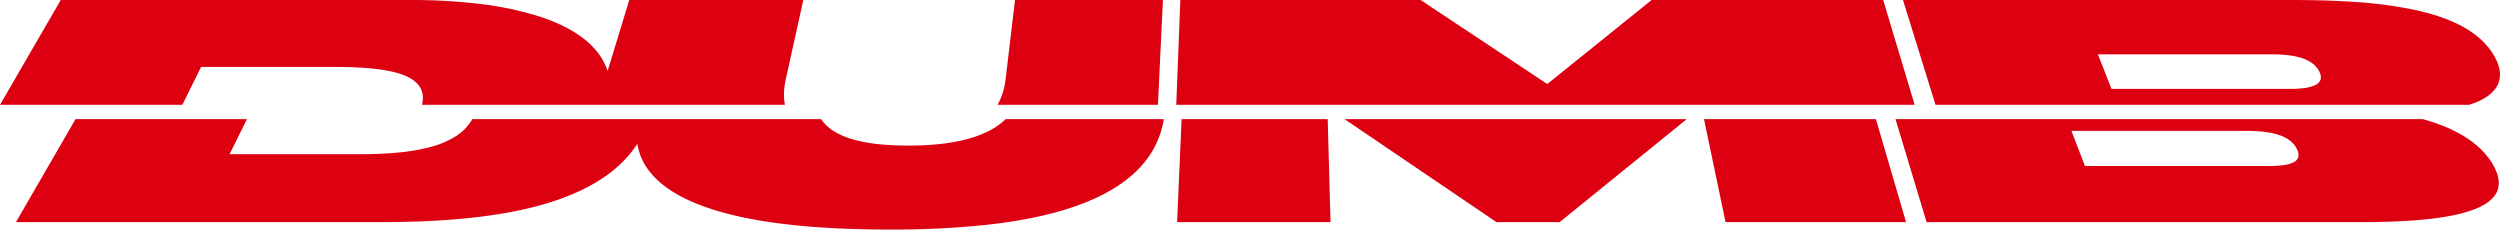 <svg id="레이어_1" data-name="레이어 1" xmlns="http://www.w3.org/2000/svg" viewBox="0 0 1996.7 183.33"><defs><style>.cls-1{isolation:isolate;}.cls-2{fill:#d01;}</style></defs><g class="cls-1"><polygon class="cls-2" points="1060.41 95.17 1062.66 177.41 940.14 177.41 943.7 95.17 1060.41 95.17"/><polygon class="cls-2" points="1347.14 95.17 1245.64 177.41 1195.19 177.41 1073.88 95.17 1347.14 95.17"/><polygon class="cls-2" points="1498.26 95.17 1522.32 177.41 1378.17 177.41 1360.95 95.17 1498.26 95.17"/><path class="cls-2" d="M1935.08,95.17a151.69,151.69,0,0,1,15.94,5.29,113.57,113.57,0,0,1,15.54,7.54,79.64,79.64,0,0,1,13.81,10.2,58,58,0,0,1,10.71,13.31c5.07,8.77,5.85,16,3,22s-9.58,10.66-19.3,14.2-22.6,6-37.83,7.53-32.89,2.18-52.21,2.18h-346L1513.9,95.17Zm-123.56,37.45a90.21,90.21,0,0,0,12-.68,26.12,26.12,0,0,0,8.22-2.28,7,7,0,0,0,3.84-4.2c.48-1.75.15-3.88-1.1-6.42a18.94,18.94,0,0,0-4.85-6.21,27.16,27.16,0,0,0-8-4.53,54.09,54.09,0,0,0-11.58-2.78,115.5,115.5,0,0,0-15.64-1h-140l10.8,28.05h146.27"/><path class="cls-2" d="M929.5,95.17c-2.86,17.77-11.48,32.23-24.44,43.89-13.15,11.83-30.66,20.7-51,27.28s-43.77,10.87-68.23,13.46a719.52,719.52,0,0,1-75.36,3.53c-23.49,0-47.32-.8-70.05-2.91s-44.16-5.51-63-10.7-34.78-12.07-46.7-21.16-19.47-20.11-21.69-33.7c-8.35,12.91-20.14,23.3-34.45,31.62s-31.42,14.65-49.95,19.24-38.76,7.54-59.47,9.31-42,2.38-62.9,2.38H12.74L60.3,95.17H197.22l-13.87,28h102.4c11,0,21.4-.35,31.07-1.23a158.07,158.07,0,0,0,26.47-4.4,72.35,72.35,0,0,0,20.55-8.61,39.52,39.52,0,0,0,13.38-13.76H655.85a33.11,33.11,0,0,0,10.29,9.7,60.47,60.47,0,0,0,15.44,6.56,120.59,120.59,0,0,0,19.94,3.7,223.45,223.45,0,0,0,23.78,1.15,238.58,238.58,0,0,0,24.3-1.15,149.79,149.79,0,0,0,21.52-3.7,90.11,90.11,0,0,0,18.09-6.56,56.55,56.55,0,0,0,14-9.7Z"/></g><g class="cls-1"><path class="cls-2" d="M641.59,0l-14,63.31q-.63,2.88-1,5.59c-.23,1.81-.38,3.56-.43,5.26a44.59,44.59,0,0,0,.12,4.94,39.36,39.36,0,0,0,.65,4.61H337.08c1.4-6.16.5-11.13-2.36-15.12s-7.61-7-14-9.22-14.34-3.72-23.59-4.64-19.79-1.29-31.3-1.29H160.63l-15,30.27H0L48.54,0H327.67a458.85,458.85,0,0,1,54.48,3,263,263,0,0,1,47.28,9.73c14.14,4.48,26.36,10.25,35.9,17.47s16.53,16.06,19.94,26.53L502.6,0Z"/><path class="cls-2" d="M928.82,0l-4,83.71H796.71A48.22,48.22,0,0,0,799,79.1a51.83,51.83,0,0,0,1.85-4.94c.53-1.7,1-3.45,1.38-5.26s.69-3.67.92-5.59L810.68,0Z"/><polygon class="cls-2" points="1504.05 0 1529.19 83.71 1383.17 83.71 939.45 83.71 942.72 0 1134.59 0 1235.77 67.12 1319.12 0 1504.05 0"/><path class="cls-2" d="M1828.74,0c18.14,0,36,.42,53,1.63A336.65,336.65,0,0,1,1929.11,8c14.48,3.17,27.4,7.52,38.07,13.43s19.25,13.51,24.81,23.1c3.29,5.67,4.7,10.65,4.71,15A18.74,18.74,0,0,1,1993,70.85a29.7,29.7,0,0,1-9.29,7.92,55.14,55.14,0,0,1-11.84,4.94h-426L1519.88,0Zm.2,71a85.6,85.6,0,0,0,11.53-.68A28.82,28.82,0,0,0,1849,68a7.83,7.83,0,0,0,4.32-4.24c.62-1.78.38-3.94-.91-6.56a18.27,18.27,0,0,0-5.18-6.31,27.47,27.47,0,0,0-8.14-4.28,54.39,54.39,0,0,0-11-2.44,109.45,109.45,0,0,0-13.8-.78H1675.57L1686.42,71h142.52"/></g></svg>